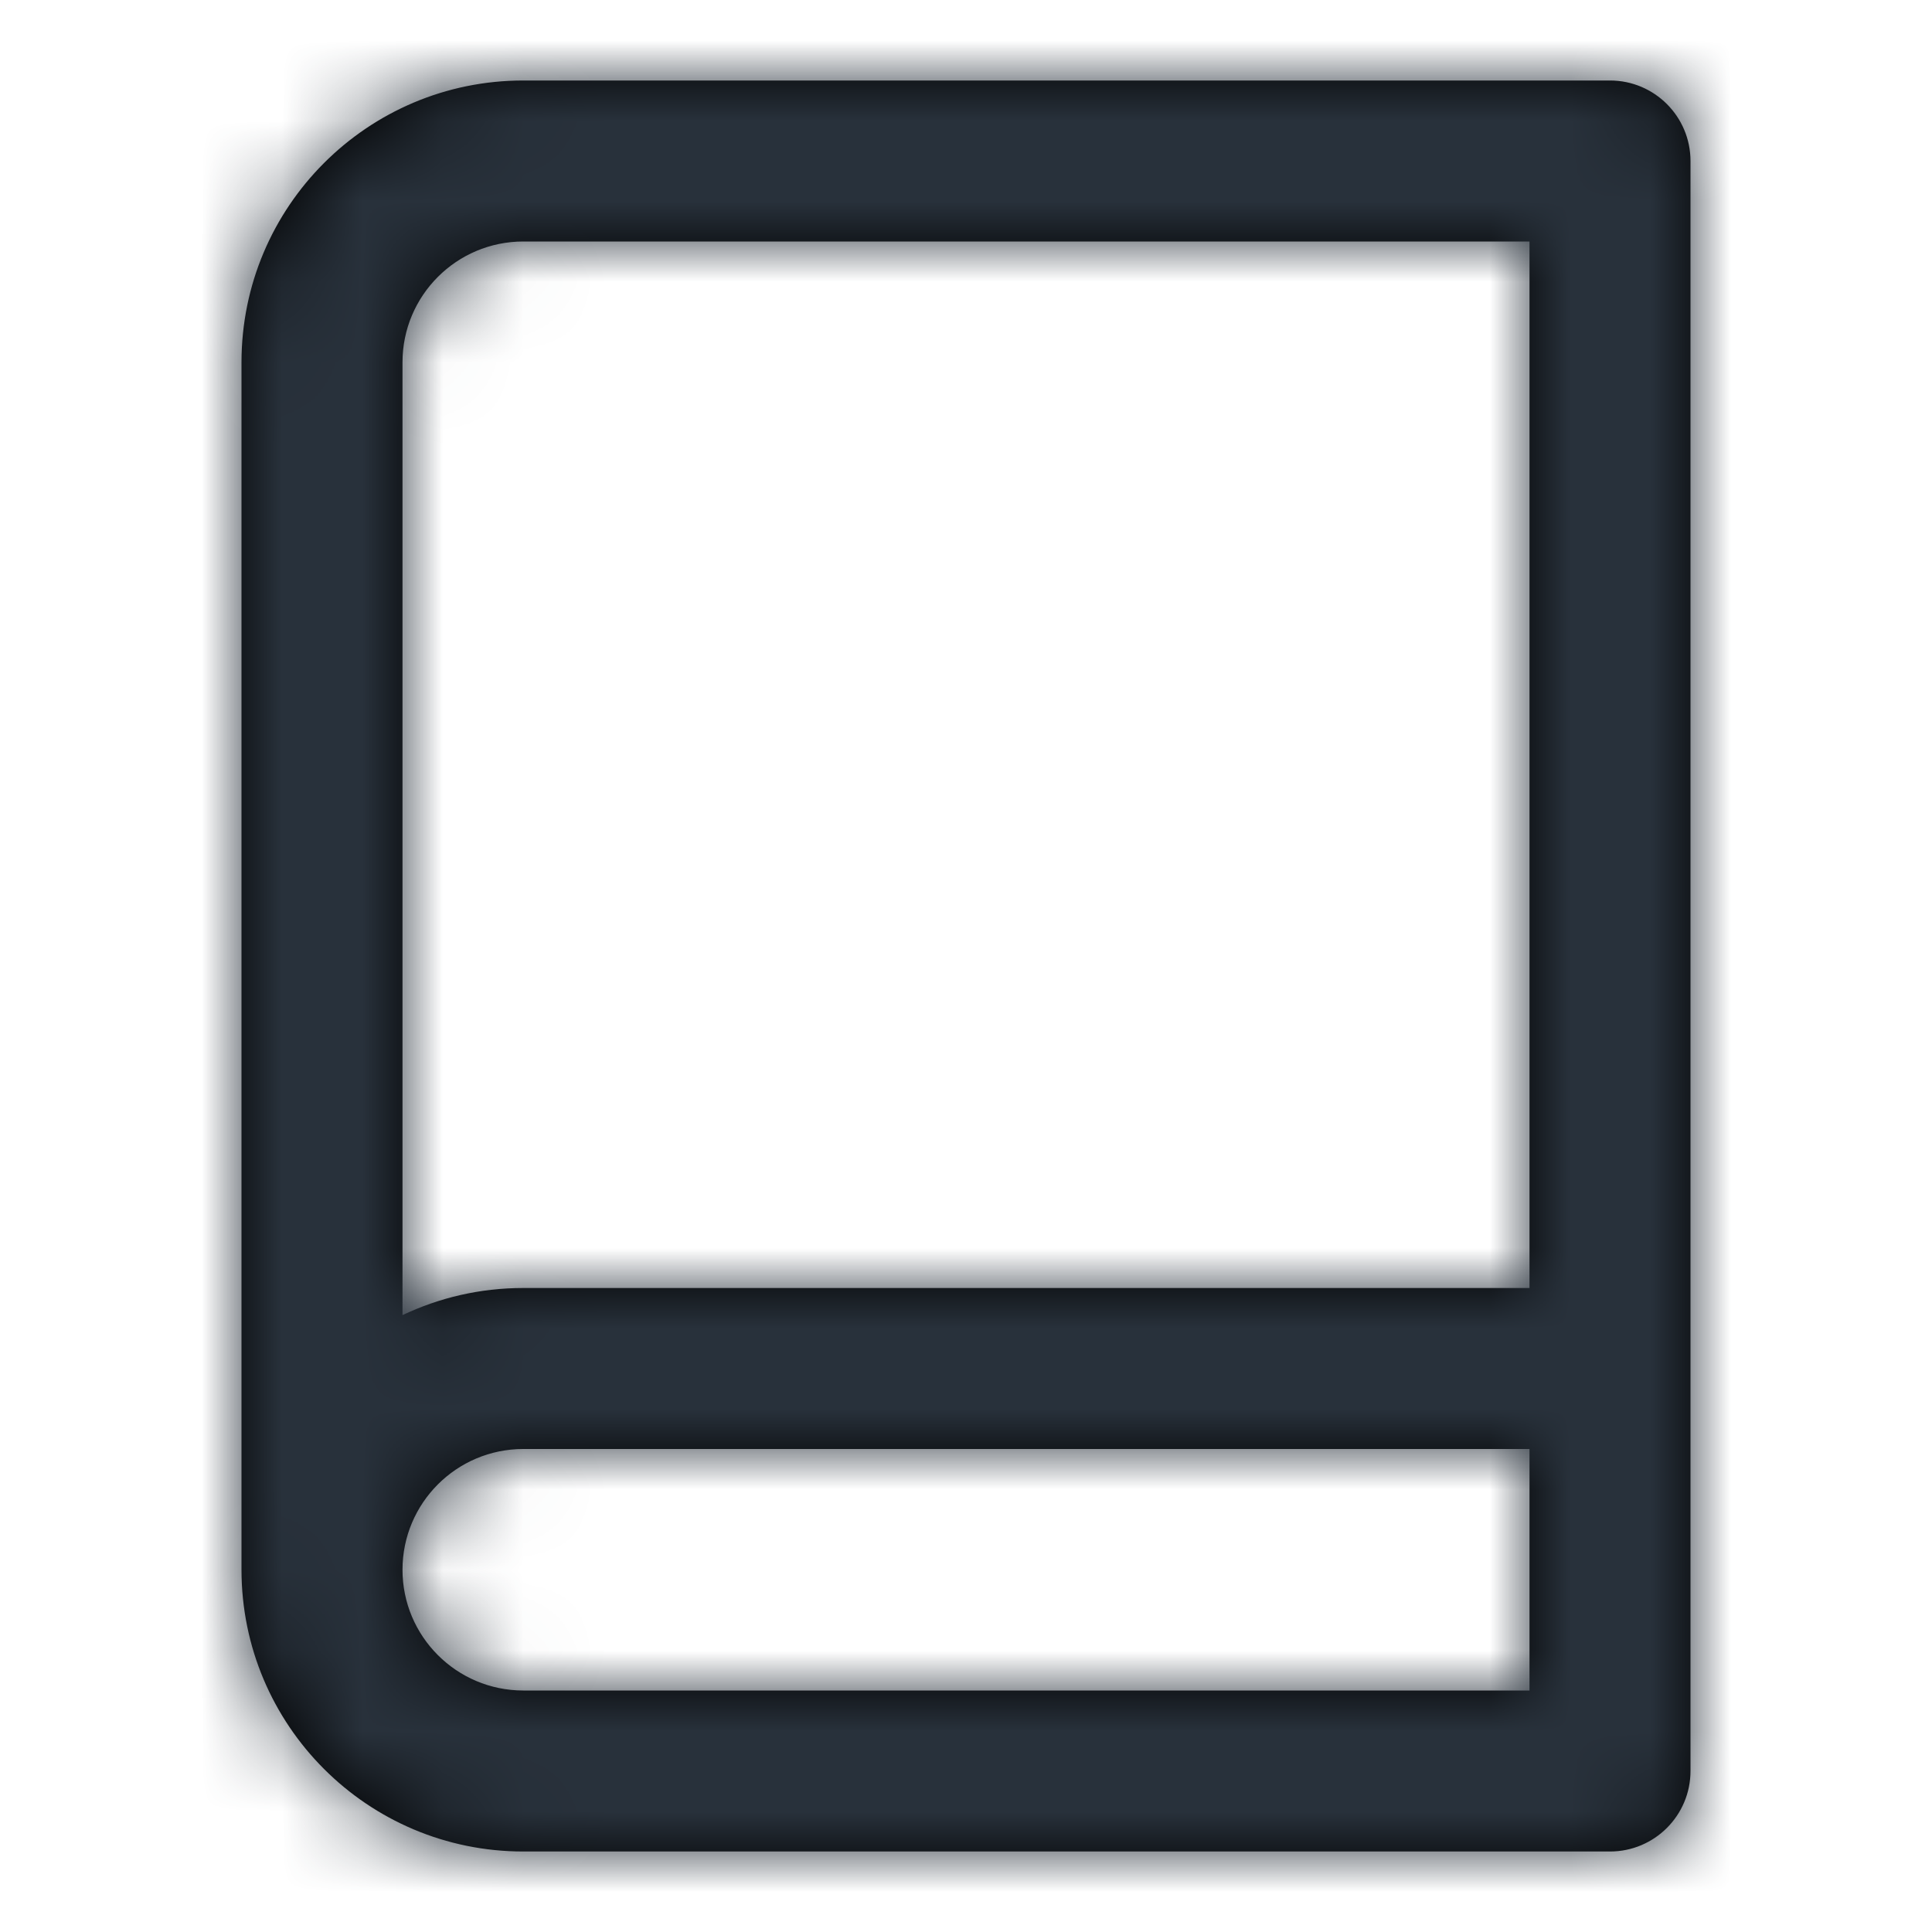 <?xml version="1.0" encoding="UTF-8"?>
<svg width="24px" height="24px" viewBox="0 0 24 24" version="1.1" xmlns="http://www.w3.org/2000/svg" xmlns:xlink="http://www.w3.org/1999/xlink">
    <!-- Generator: Sketch 54.1 (76490) - https://sketchapp.com -->
    <title>book</title>
    <desc>Created with Sketch.</desc>
    <defs>
        <path d="M19,16 L19,3 L6.5,3 C5.672,3 5,3.672 5,4.5 L5,16.337 C5.455,16.121 5.963,16 6.5,16 L19,16 Z M19,18 L6.5,18 C5.672,18 5,18.672 5,19.5 C5,20.328 5.672,21 6.5,21 L19,21 L19,18 Z M6.5,1 L20,1 C20.552,1 21,1.448 21,2 L21,22 C21,22.552 20.552,23 20,23 L6.5,23 C4.567,23 3,21.433 3,19.5 L3,4.5 C3,2.567 4.567,1 6.5,1 Z" id="path-1"></path>
    </defs>
    <g id="book" stroke="none" stroke-width="1" fill="none" fill-rule="evenodd">
        <mask id="mask-2" fill="white">
            <use xlink:href="#path-1"></use>
        </mask>
        <use id="Combined-Shape" fill="#000000" fill-rule="nonzero" xlink:href="#path-1"></use>
        <g id="COLOR/-black" mask="url(#mask-2)" fill="#28313B">
            <rect id="Rectangle" x="0" y="0" width="24" height="24"></rect>
        </g>
    </g>
</svg>